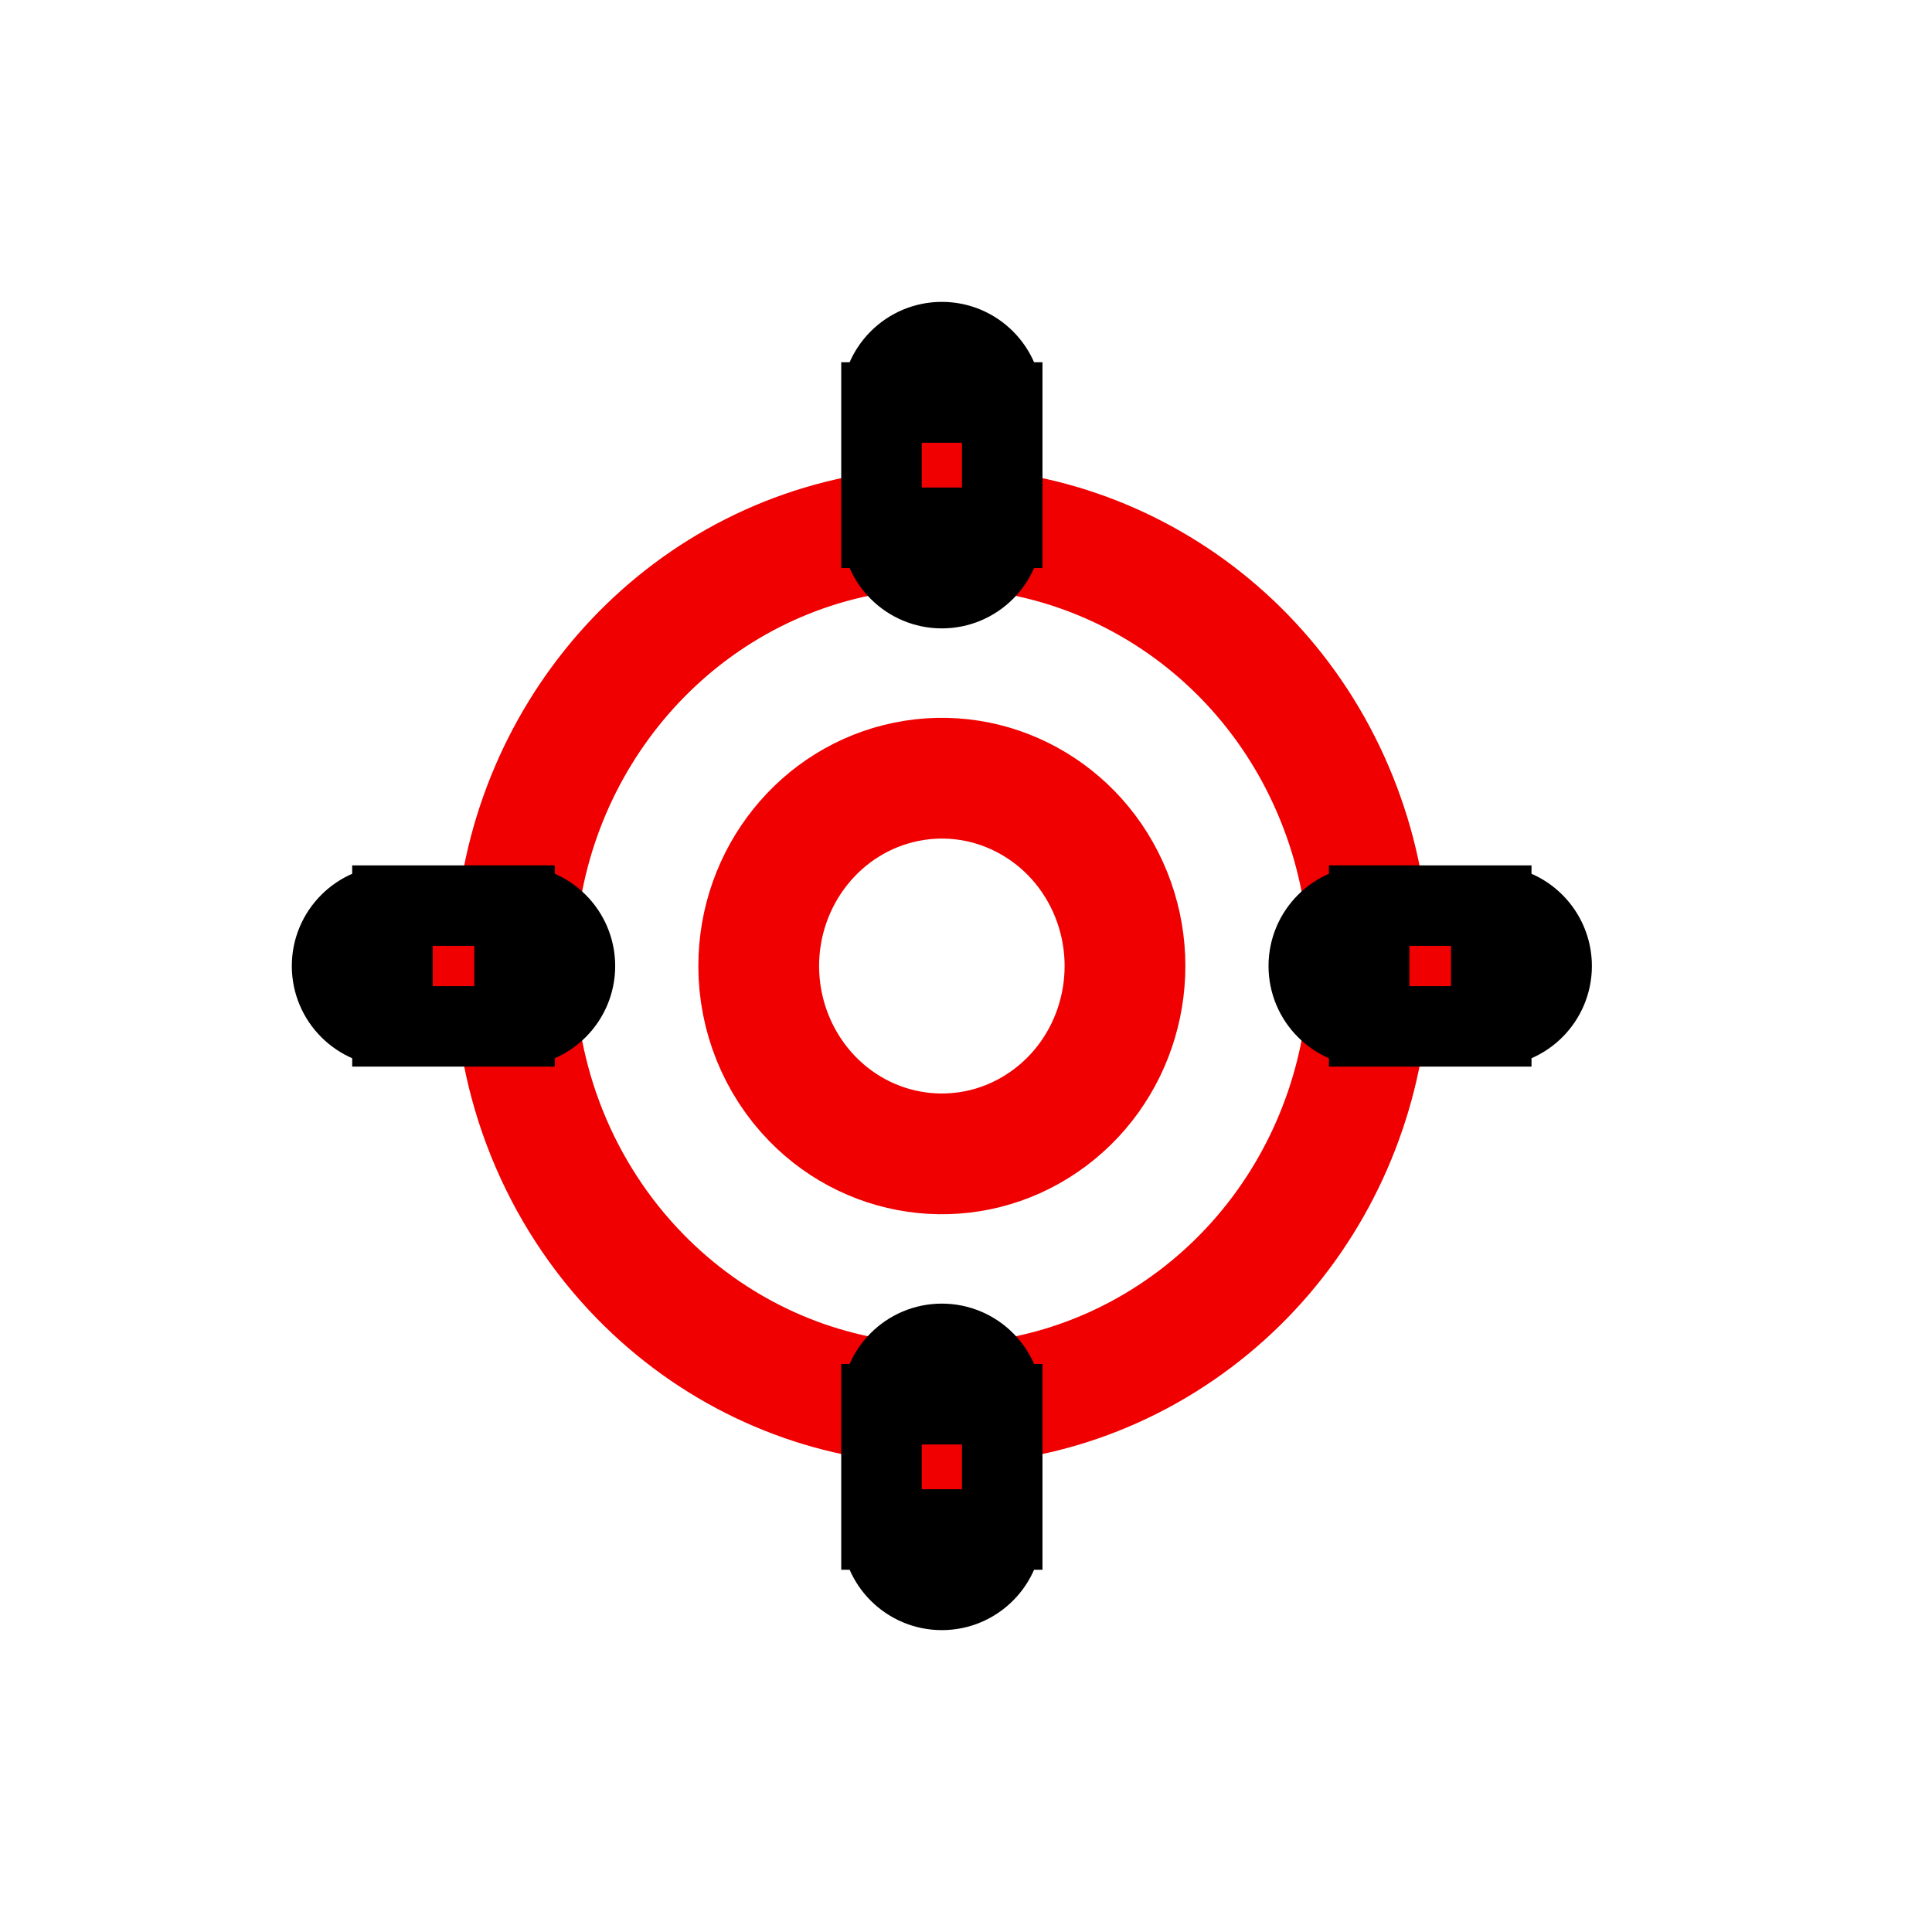 <!DOCTYPE svg PUBLIC "-//W3C//DTD SVG 1.1//EN" "http://www.w3.org/Graphics/SVG/1.1/DTD/svg11.dtd">
<!-- Uploaded to: SVG Repo, www.svgrepo.com, Transformed by: SVG Repo Mixer Tools -->
<svg width="800px" height="800px" viewBox="0 0 24 24" fill="none" xmlns="http://www.w3.org/2000/svg" stroke="#000000">
<g id="SVGRepo_bgCarrier" stroke-width="0"/>
<g id="SVGRepo_tracerCarrier" stroke-linecap="round" stroke-linejoin="round"/>
<g id="SVGRepo_iconCarrier"> <path fill-rule="evenodd" clip-rule="evenodd" d="M6.392 12C6.393 9.403 8.182 7.168 10.665 6.661C13.149 6.155 15.636 7.519 16.604 9.918C17.573 12.318 16.754 15.085 14.648 16.528C12.543 17.971 9.737 17.687 7.946 15.85C6.951 14.829 6.392 13.444 6.392 12V12Z" stroke="#f00000" stroke-width="1.5" stroke-linecap="round" stroke-linejoin="round"/> <path fill-rule="evenodd" clip-rule="evenodd" d="M9.425 12C9.426 10.887 10.193 9.929 11.257 9.712C12.321 9.495 13.387 10.08 13.802 11.108C14.217 12.137 13.866 13.323 12.963 13.941C12.061 14.559 10.858 14.437 10.091 13.65C9.665 13.212 9.425 12.619 9.425 12V12Z" stroke="#f00000" stroke-width="1.5" stroke-linecap="round" stroke-linejoin="round"/> <path d="M17.008 11.25C16.594 11.25 16.258 11.586 16.258 12C16.258 12.414 16.594 12.75 17.008 12.75V11.25ZM18.525 12.75C18.939 12.75 19.275 12.414 19.275 12C19.275 11.586 18.939 11.25 18.525 11.25V12.75ZM4.875 11.25C4.461 11.25 4.125 11.586 4.125 12C4.125 12.414 4.461 12.75 4.875 12.75V11.25ZM6.392 12.75C6.806 12.75 7.142 12.414 7.142 12C7.142 11.586 6.806 11.25 6.392 11.25V12.75ZM10.95 6.556C10.95 6.97 11.286 7.306 11.7 7.306C12.114 7.306 12.45 6.97 12.45 6.556H10.95ZM12.45 5C12.45 4.586 12.114 4.25 11.7 4.25C11.286 4.25 10.95 4.586 10.95 5H12.45ZM10.95 19C10.95 19.414 11.286 19.75 11.7 19.75C12.114 19.75 12.45 19.414 12.45 19H10.95ZM12.45 17.444C12.45 17.03 12.114 16.694 11.7 16.694C11.286 16.694 10.95 17.03 10.95 17.444H12.45ZM17.008 12.75H18.525V11.25H17.008V12.75ZM4.875 12.75H6.392V11.25H4.875V12.75ZM12.45 6.556V5H10.95V6.556H12.45ZM12.45 19V17.444H10.95V19H12.45Z" fill="#f00000"/> </g>
</svg>
